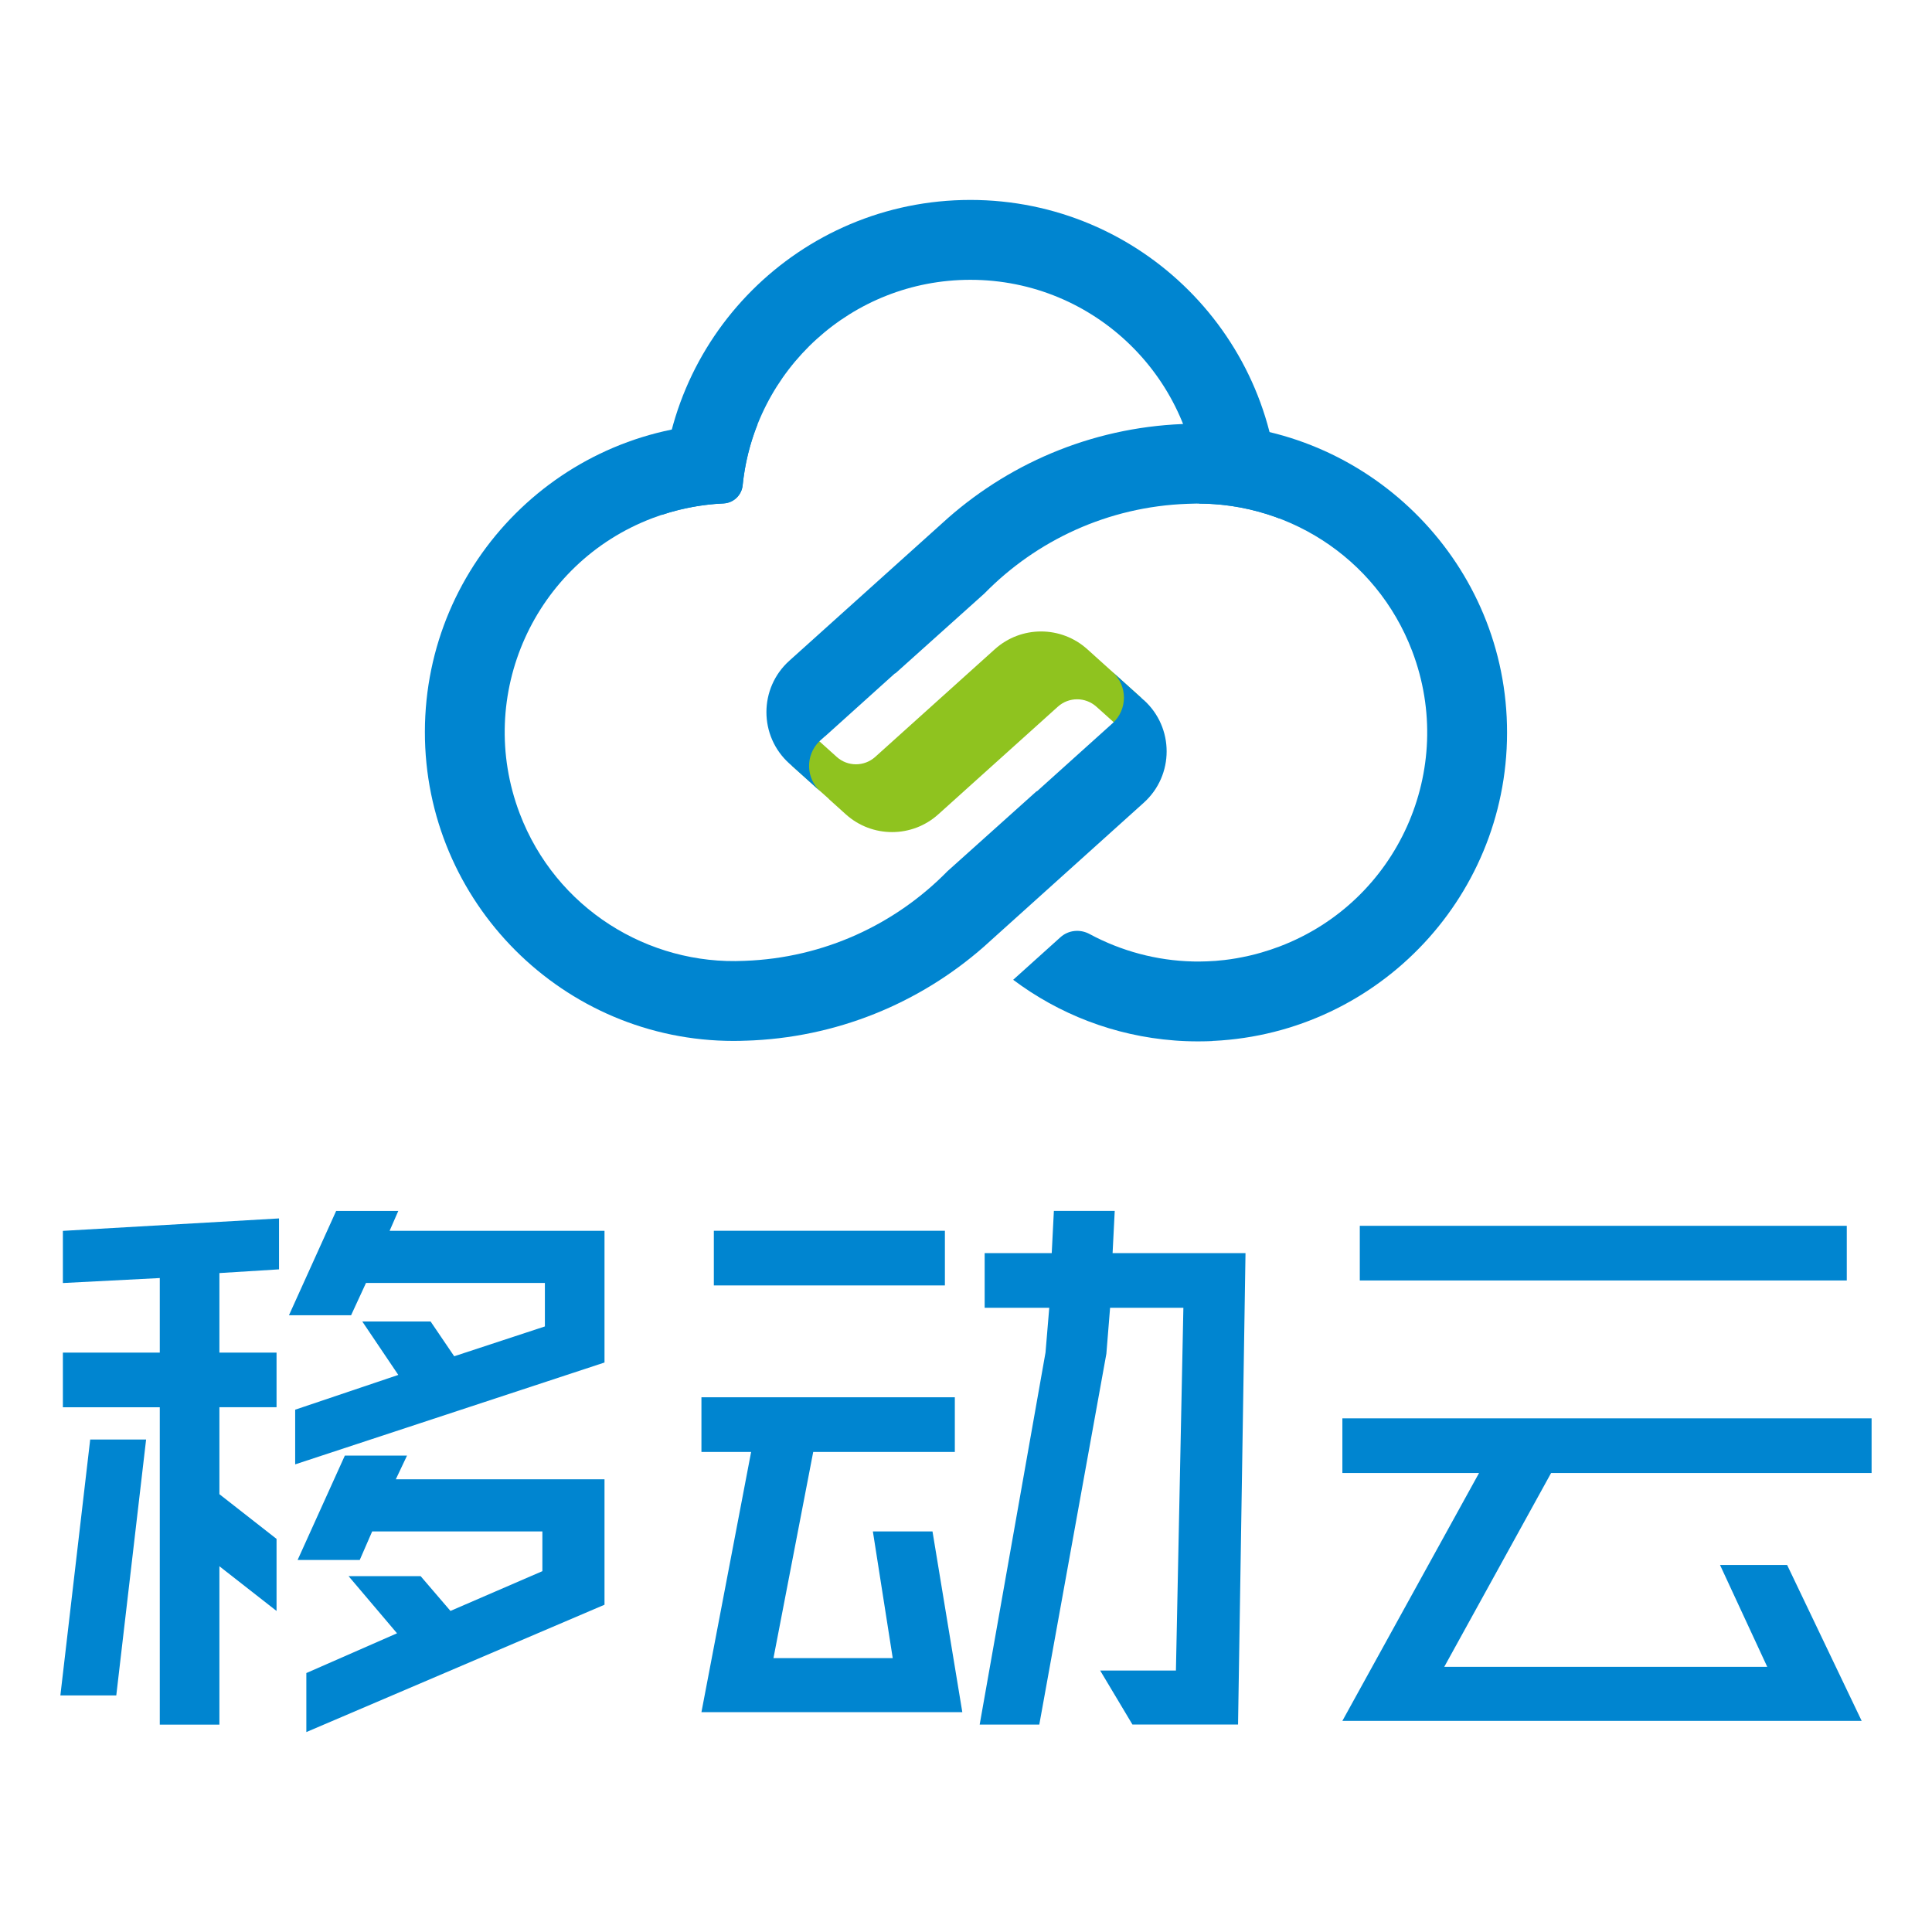 <?xml version="1.0" encoding="UTF-8"?>
<svg id="_图层_1" data-name="图层 1" xmlns="http://www.w3.org/2000/svg" viewBox="0 0 640 640">
  <defs>
    <style>
      .cls-1 {
        fill: #8fc31f;
      }

      .cls-1, .cls-2 {
        stroke-width: 0px;
      }

      .cls-2 {
        fill: #0085d0;
      }
    </style>
  </defs>
  <g>
    <path class="cls-2" d="m20,561.63l9.88-84.77h18.52l-9.88,84.77h-18.52Zm71.61-95.47h-18.93v28.81l18.93,14.81v23.87l-18.93-14.81v52.47h-19.75v-105.14H20.83v-18.11h32.1v-24.69l-32.1,1.65v-17.28l71.6-4.12v16.87l-19.75,1.23v26.34h18.93v18.11Zm40.33-65.02l-2.88,6.59h71.19v43.62l-102.47,33.74v-18.11l34.16-11.52-11.93-17.7h22.63l7.82,11.52,30.04-9.88v-14.4h-59.26l-4.94,10.7h-20.58l15.64-34.57h20.58Zm2.88,81.07l-3.7,7.82h69.13v41.56l-98.77,42.18v-19.55l30.04-13.17-16.05-18.93h23.87l9.88,11.52,30.45-13.17v-13.17h-56.38l-4.12,9.46h-20.58l15.64-34.57h20.58Z"/>
    <path class="cls-2" d="m316.3,462.86v18.11h-46.91l-13.17,68.31h39.51l-6.58-41.98h19.75l9.88,59.88h-86.42l16.46-86.21h-16.46v-18.11h83.95Zm-79.83-55.15h76.54v18.11h-76.54v-18.11Zm88.06,163.58l21.81-123.25,1.24-14.82h-21.4v-18.11h22.22l.71-13.99h20.16l-.71,13.99h44.03l-2.47,156.17h-34.98l-10.7-17.9h25.1l2.47-120.16h-24.28l-1.23,15.23-22.22,122.84h-19.75Z"/>
    <path class="cls-2" d="m592.01,518.42l24.69,51.64h-172.02l45.27-82.1h-45.27v-18.11h175.31v18.11h-106.17l-35.39,64.2h106.99l-15.64-33.74h22.22Zm-141.56-112.35h161.32v18.11h-161.32v-18.11Z"/>
  </g>
  <g>
    <path class="cls-1" d="m377.99,231.1l-12.13-10.92h0l-5.68-5.12c-8.71-7.84-21.93-7.84-30.63,0l-39.62,35.67c-3.63,3.27-9.14,3.27-12.76,0l-1.92-1.73-10-9-2.87,13.71,7.22,6.47v.03s4.94,4.4,4.94,4.4l-.03.03,5.68,5.12c8.71,7.84,21.93,7.84,30.63,0l38.22-34.41h0l1.4-1.26c3.62-3.25,9.1-3.25,12.73-.01l2.02,1.8,12.23,11.01.59-15.78Z"/>
    <path class="cls-2" d="m239.67,166.77c3.32-.15,6.01-2.71,6.35-6.02,3.89-38.23,36.17-68.06,75.43-68.06,41.31,0,74.9,33.03,75.8,74.12,8.95.04,17.92,1.66,26.43,4.88.03-1.05.05-2.11.05-3.17,0-56.49-45.8-102.29-102.29-102.29s-102.29,45.8-102.29,102.29c0,.69.01,1.37.03,2.05,6.77-2.25,13.66-3.5,20.49-3.8Z"/>
    <path class="cls-2" d="m401.62,344.82c.3-.01.6-.03.9-.04.7-.04,1.4-.08,2.1-.13,54.56-4.05,97.22-50.9,94.49-107.09-2.66-54.84-48.89-98.05-103.79-97.19-.23,0-.47,0-.7.01h-.01c-30.82.56-58.92,12.22-80.5,31.15h0s-.18.16-.18.16c-.61.53-1.2,1.07-1.8,1.62l-50.66,45.57c-10.11,9.1-10.11,24.96.01,34.05l.88.79,12.12,10.91-2.68-2.41c-4.92-4.43-5.04-12.05-.38-16.65h0s1.8-1.62,1.8-1.62v.05s23.33-21.02,23.33-21.02c0,0,0-.01,0-.01h0c-.01.05-.03.11-.04.18l29.6-26.56c17.21-17.56,40.91-28.75,67.21-29.69,31.9-1.53,62.55,17.36,74.5,48.83,14.87,39.15-4.81,82.94-43.96,97.81-1.98.75-3.97,1.41-5.97,1.99-.63.18-1.25.35-1.88.52-.09.02-.18.04-.27.07-.57.15-1.14.29-1.71.42-.12.03-.23.05-.35.08-.55.12-1.09.24-1.64.35-.13.03-.26.05-.38.08-.54.11-1.09.21-1.63.31-.12.02-.25.04-.37.07-.56.1-1.12.19-1.68.27-.1.01-.21.03-.31.05-.62.09-1.23.17-1.85.24-.04,0-.09.01-.13.02-2.02.24-4.04.39-6.06.46-.08,0-.15,0-.23,0-.58.02-1.15.03-1.72.04-.15,0-.3,0-.44,0-.5,0-1.01,0-1.51,0-.18,0-.35,0-.53-.01-12.06-.28-23.8-3.45-34.26-9.09-3.14-1.7-7-1.33-9.65,1.06l-15.66,14.1c15.11,11.33,33.46,18.58,53.42,20.1h0c.26.02.53.04.79.06.31.02.62.04.93.06.39.02.78.04,1.17.06.29.01.59.03.88.04.44.02.89.03,1.33.04.24,0,.48.02.73.02.69.01,1.38.02,2.07.02.78,0,1.56-.01,2.33-.03.27,0,.53-.01.8-.02.52-.02,1.03-.04,1.55-.06Z"/>
    <path class="cls-2" d="m378.89,231.92l-.91-.82-9.45-8.5c5.05,4.55,5.05,12.46,0,17.01l-8.45,7.6h0l-16.65,14.99c.01-.05.02-.1.03-.16l-29.6,26.56c-17.21,17.56-40.91,28.75-67.21,29.69-31.9,1.53-62.55-17.36-74.5-48.83-14.87-39.15,4.81-82.94,43.96-97.81,7.74-2.94,15.66-4.53,23.51-4.88,3.32-.15,6.04-2.67,6.38-5.98.72-7.08,2.41-13.88,4.94-20.25-2.61-.2-5.24-.3-7.9-.3-56.44,0-102.2,45.71-102.29,102.13-.09,56.47,45.82,102.45,102.29,102.45.78,0,1.57,0,2.35-.03.49-.01.97-.03,1.45-.04-.48.01-.97.03-1.45.04.68-.02,1.36-.04,2.04-.07-.19,0-.39.02-.58.03,30.25-.9,57.81-12.48,79.04-31.11h0s.18-.16.18-.16c.74-.65,1.47-1.31,2.19-1.98l50.63-45.59c10.1-9.09,10.1-24.93,0-34.02Z"/>
  </g>
</svg>